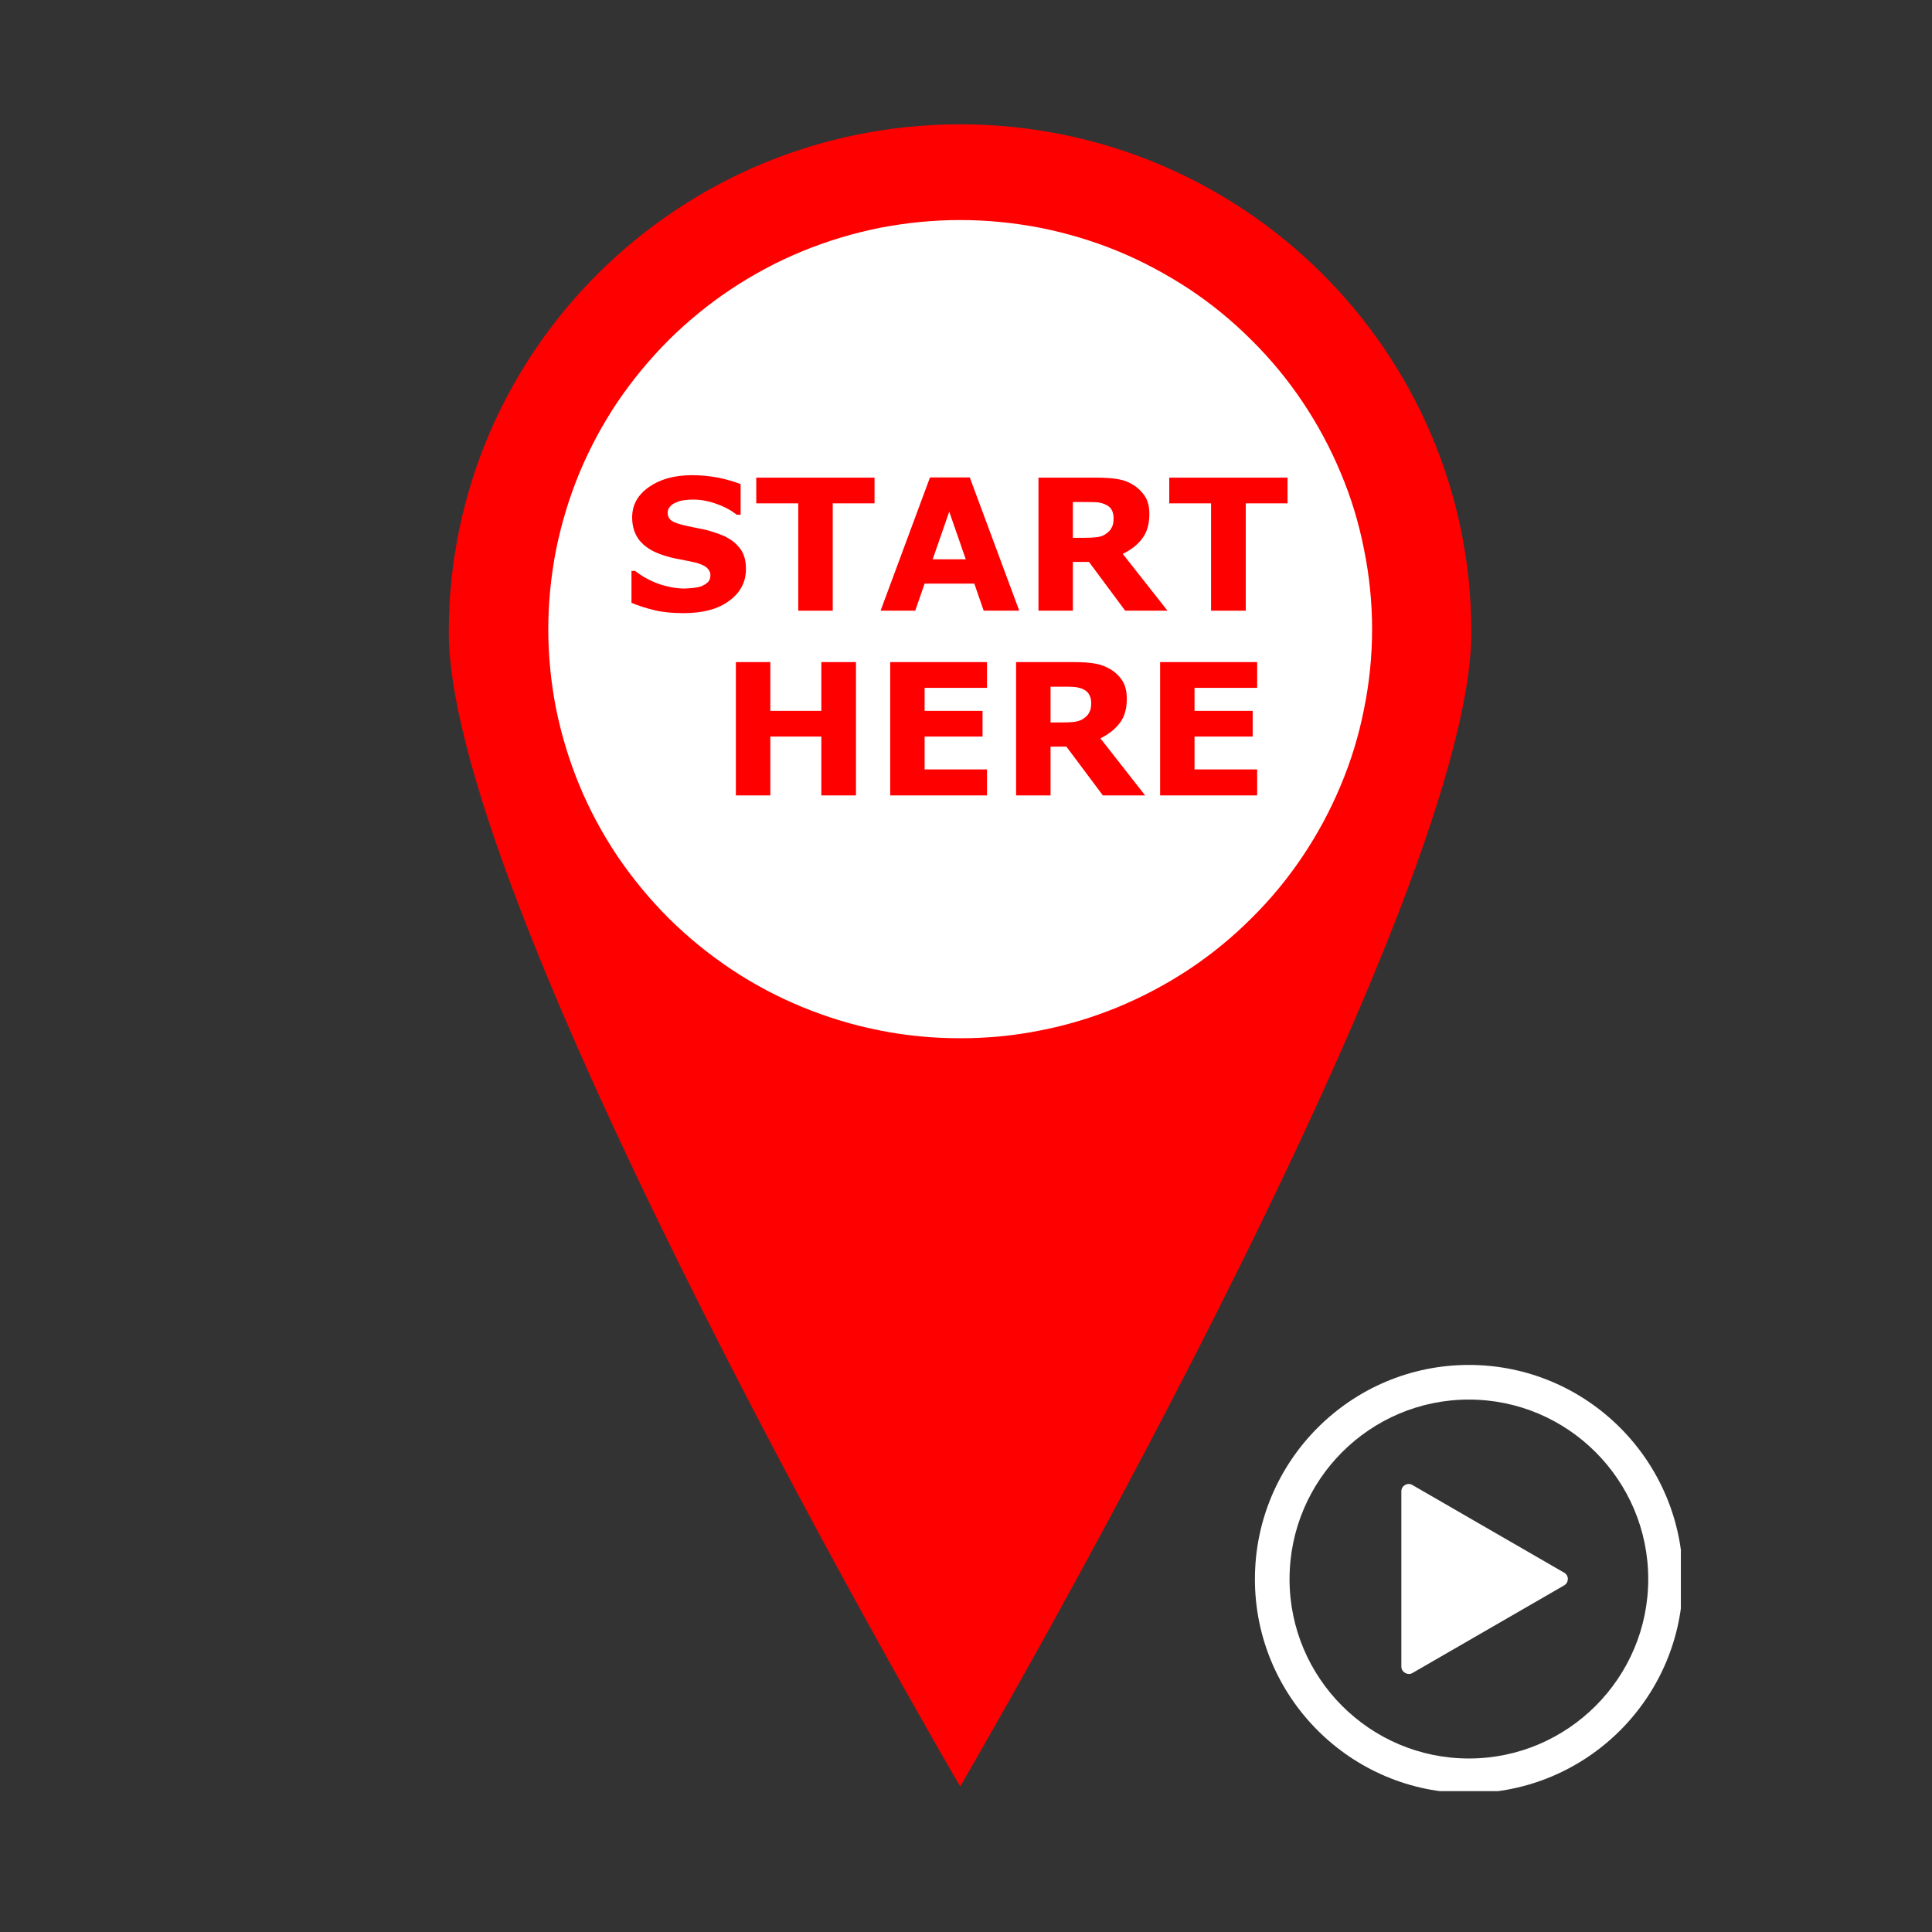<svg xmlns="http://www.w3.org/2000/svg" xmlns:xlink="http://www.w3.org/1999/xlink" width="45" zoomAndPan="magnify" viewBox="0 0 33.75 33.75" height="45" preserveAspectRatio="xMidYMid meet" version="1.0"><rect x="0" y="0" width="33.75" height="33.75" fill="#333333" stroke="none"/><defs><clipPath id="7601c7d95c"><path d="M 7.84 2.172 L 25.707 2.172 L 25.707 31.207 L 7.84 31.207 Z M 7.84 2.172 " clip-rule="nonzero"/></clipPath><clipPath id="6f3b3724ff"><path d="M 21.918 23.844 L 29.363 23.844 L 29.363 31.289 L 21.918 31.289 Z M 21.918 23.844 " clip-rule="nonzero"/></clipPath></defs><g clip-path="url(#7601c7d95c)"><path fill="#ff0000" d="M 25.703 11.043 C 25.703 15.945 16.773 31.207 16.773 31.207 C 16.773 31.207 7.84 15.945 7.84 11.043 C 7.84 6.141 11.84 2.172 16.773 2.172 C 21.703 2.172 25.703 6.145 25.703 11.043 Z M 25.703 11.043 " fill-opacity="1" fill-rule="nonzero"/></g><path fill="#ffffff" d="M 23.969 10.992 C 23.969 11.461 23.922 11.926 23.828 12.387 C 23.738 12.844 23.602 13.293 23.418 13.727 C 23.238 14.16 23.016 14.57 22.754 14.961 C 22.492 15.352 22.195 15.711 21.859 16.043 C 21.527 16.375 21.164 16.672 20.77 16.934 C 20.375 17.195 19.961 17.414 19.527 17.594 C 19.09 17.773 18.641 17.91 18.176 18 C 17.711 18.094 17.246 18.137 16.773 18.137 C 16.301 18.137 15.832 18.094 15.367 18 C 14.906 17.91 14.457 17.773 14.02 17.594 C 13.582 17.414 13.168 17.195 12.777 16.934 C 12.383 16.672 12.02 16.375 11.684 16.043 C 11.352 15.711 11.055 15.352 10.789 14.961 C 10.527 14.57 10.305 14.16 10.125 13.727 C 9.945 13.293 9.809 12.844 9.715 12.387 C 9.625 11.926 9.578 11.461 9.578 10.992 C 9.578 10.523 9.625 10.059 9.715 9.598 C 9.809 9.137 9.945 8.688 10.125 8.254 C 10.305 7.824 10.527 7.41 10.789 7.02 C 11.055 6.629 11.352 6.27 11.684 5.938 C 12.02 5.605 12.383 5.309 12.777 5.047 C 13.168 4.789 13.582 4.566 14.02 4.387 C 14.457 4.207 14.906 4.074 15.367 3.98 C 15.832 3.891 16.301 3.844 16.773 3.844 C 17.246 3.844 17.711 3.891 18.176 3.98 C 18.641 4.074 19.09 4.207 19.527 4.387 C 19.961 4.566 20.375 4.789 20.77 5.047 C 21.164 5.309 21.527 5.605 21.859 5.938 C 22.195 6.27 22.492 6.629 22.754 7.02 C 23.016 7.41 23.238 7.824 23.418 8.254 C 23.602 8.688 23.738 9.137 23.828 9.598 C 23.922 10.059 23.969 10.523 23.969 10.992 Z M 23.969 10.992 " fill-opacity="1" fill-rule="nonzero"/><path fill="#ff0000" d="M 13.031 9.938 C 13.031 10.168 12.934 10.352 12.738 10.496 C 12.543 10.641 12.277 10.711 11.941 10.711 C 11.75 10.711 11.578 10.695 11.434 10.66 C 11.289 10.625 11.156 10.582 11.031 10.531 L 11.031 9.973 L 11.094 9.973 C 11.219 10.07 11.359 10.148 11.516 10.203 C 11.668 10.254 11.816 10.281 11.961 10.281 C 11.996 10.281 12.043 10.277 12.105 10.27 C 12.164 10.266 12.215 10.254 12.25 10.242 C 12.297 10.223 12.336 10.199 12.363 10.172 C 12.395 10.145 12.41 10.102 12.41 10.047 C 12.41 9.996 12.387 9.953 12.344 9.914 C 12.301 9.879 12.238 9.852 12.152 9.828 C 12.062 9.809 11.973 9.789 11.871 9.77 C 11.773 9.754 11.684 9.73 11.598 9.703 C 11.398 9.641 11.262 9.551 11.172 9.441 C 11.086 9.332 11.043 9.199 11.043 9.039 C 11.043 8.82 11.141 8.645 11.336 8.508 C 11.531 8.371 11.781 8.301 12.09 8.301 C 12.242 8.301 12.395 8.316 12.547 8.344 C 12.699 8.375 12.824 8.414 12.938 8.457 L 12.938 8.992 L 12.871 8.992 C 12.777 8.918 12.664 8.855 12.523 8.805 C 12.387 8.754 12.246 8.727 12.105 8.727 C 12.055 8.727 12.004 8.73 11.957 8.738 C 11.906 8.742 11.859 8.754 11.812 8.777 C 11.77 8.793 11.734 8.816 11.707 8.848 C 11.676 8.879 11.664 8.914 11.664 8.957 C 11.664 9.02 11.688 9.066 11.734 9.098 C 11.781 9.129 11.867 9.16 12 9.188 C 12.086 9.207 12.168 9.223 12.246 9.238 C 12.328 9.254 12.414 9.277 12.504 9.309 C 12.684 9.367 12.816 9.445 12.898 9.547 C 12.992 9.645 13.031 9.777 13.031 9.938 Z M 13.031 9.938 " fill-opacity="1" fill-rule="nonzero"/><path fill="#ff0000" d="M 15.277 8.793 L 14.547 8.793 L 14.547 10.668 L 13.945 10.668 L 13.945 8.793 L 13.211 8.793 L 13.211 8.344 L 15.277 8.344 Z M 15.277 8.793 " fill-opacity="1" fill-rule="nonzero"/><path fill="#ff0000" d="M 17.805 10.668 L 17.184 10.668 L 17.02 10.195 L 16.152 10.195 L 15.988 10.668 L 15.383 10.668 L 16.246 8.34 L 16.941 8.34 Z M 16.871 9.77 L 16.582 8.938 L 16.293 9.77 Z M 16.871 9.77 " fill-opacity="1" fill-rule="nonzero"/><path fill="#ff0000" d="M 20.395 10.668 L 19.656 10.668 L 19.023 9.816 L 18.742 9.816 L 18.742 10.668 L 18.141 10.668 L 18.141 8.344 L 19.156 8.344 C 19.293 8.344 19.414 8.352 19.512 8.367 C 19.613 8.383 19.707 8.414 19.793 8.469 C 19.879 8.52 19.949 8.59 20 8.668 C 20.055 8.754 20.078 8.855 20.078 8.98 C 20.078 9.152 20.039 9.293 19.957 9.402 C 19.879 9.512 19.762 9.602 19.613 9.676 Z M 19.453 9.055 C 19.453 8.996 19.441 8.945 19.418 8.902 C 19.395 8.863 19.352 8.828 19.293 8.805 C 19.25 8.789 19.203 8.777 19.152 8.773 C 19.098 8.77 19.031 8.77 18.961 8.77 L 18.742 8.77 L 18.742 9.395 L 18.926 9.395 C 19.023 9.395 19.105 9.391 19.168 9.383 C 19.234 9.375 19.289 9.352 19.332 9.316 C 19.375 9.285 19.406 9.25 19.422 9.211 C 19.445 9.172 19.453 9.121 19.453 9.055 Z M 19.453 9.055 " fill-opacity="1" fill-rule="nonzero"/><path fill="#ff0000" d="M 22.492 8.793 L 21.762 8.793 L 21.762 10.668 L 21.156 10.668 L 21.156 8.793 L 20.426 8.793 L 20.426 8.344 L 22.492 8.344 Z M 22.492 8.793 " fill-opacity="1" fill-rule="nonzero"/><path fill="#ff0000" d="M 14.953 13.895 L 14.348 13.895 L 14.348 12.867 L 13.457 12.867 L 13.457 13.895 L 12.855 13.895 L 12.855 11.566 L 13.457 11.566 L 13.457 12.418 L 14.348 12.418 L 14.348 11.566 L 14.953 11.566 Z M 14.953 13.895 " fill-opacity="1" fill-rule="nonzero"/><path fill="#ff0000" d="M 17.242 13.895 L 15.551 13.895 L 15.551 11.566 L 17.242 11.566 L 17.242 12.016 L 16.152 12.016 L 16.152 12.418 L 17.164 12.418 L 17.164 12.867 L 16.152 12.867 L 16.152 13.441 L 17.242 13.441 Z M 17.242 13.895 " fill-opacity="1" fill-rule="nonzero"/><path fill="#ff0000" d="M 20.004 13.895 L 19.266 13.895 L 18.629 13.043 L 18.352 13.043 L 18.352 13.895 L 17.75 13.895 L 17.75 11.566 L 18.762 11.566 C 18.898 11.566 19.02 11.574 19.117 11.59 C 19.219 11.605 19.312 11.641 19.398 11.691 C 19.488 11.746 19.555 11.812 19.609 11.895 C 19.66 11.977 19.684 12.082 19.684 12.207 C 19.684 12.379 19.645 12.52 19.562 12.629 C 19.484 12.734 19.367 12.828 19.223 12.898 Z M 19.062 12.281 C 19.062 12.223 19.051 12.172 19.023 12.129 C 19.004 12.09 18.961 12.055 18.902 12.031 C 18.859 12.016 18.812 12.004 18.762 12 C 18.707 11.996 18.641 11.996 18.57 11.996 L 18.352 11.996 L 18.352 12.621 L 18.535 12.621 C 18.633 12.621 18.715 12.617 18.777 12.609 C 18.844 12.598 18.898 12.578 18.941 12.543 C 18.984 12.512 19.016 12.477 19.031 12.438 C 19.055 12.398 19.062 12.348 19.062 12.281 Z M 19.062 12.281 " fill-opacity="1" fill-rule="nonzero"/><path fill="#ff0000" d="M 21.961 13.895 L 20.266 13.895 L 20.266 11.566 L 21.961 11.566 L 21.961 12.016 L 20.867 12.016 L 20.867 12.418 L 21.883 12.418 L 21.883 12.867 L 20.867 12.867 L 20.867 13.441 L 21.961 13.441 Z M 21.961 13.895 " fill-opacity="1" fill-rule="nonzero"/><g clip-path="url(#6f3b3724ff)"><path fill="#ffffff" d="M 25.66 23.844 C 23.598 23.844 21.922 25.523 21.922 27.586 C 21.922 29.648 23.598 31.324 25.66 31.324 C 27.723 31.324 29.398 29.648 29.398 27.586 C 29.398 25.523 27.723 23.844 25.66 23.844 Z M 25.66 30.719 C 23.93 30.719 22.527 29.312 22.527 27.586 C 22.527 25.855 23.93 24.449 25.66 24.449 C 27.387 24.449 28.793 25.855 28.793 27.586 C 28.793 29.312 27.387 30.719 25.66 30.719 Z M 25.66 30.719 " fill-opacity="1" fill-rule="nonzero"/></g><path fill="#ffffff" d="M 27.324 27.473 L 24.672 25.941 C 24.59 25.891 24.48 25.953 24.48 26.051 L 24.48 29.113 C 24.48 29.211 24.59 29.273 24.672 29.227 L 27.324 27.695 C 27.41 27.645 27.41 27.52 27.324 27.473 Z M 27.324 27.473 " fill-opacity="1" fill-rule="nonzero"/></svg>